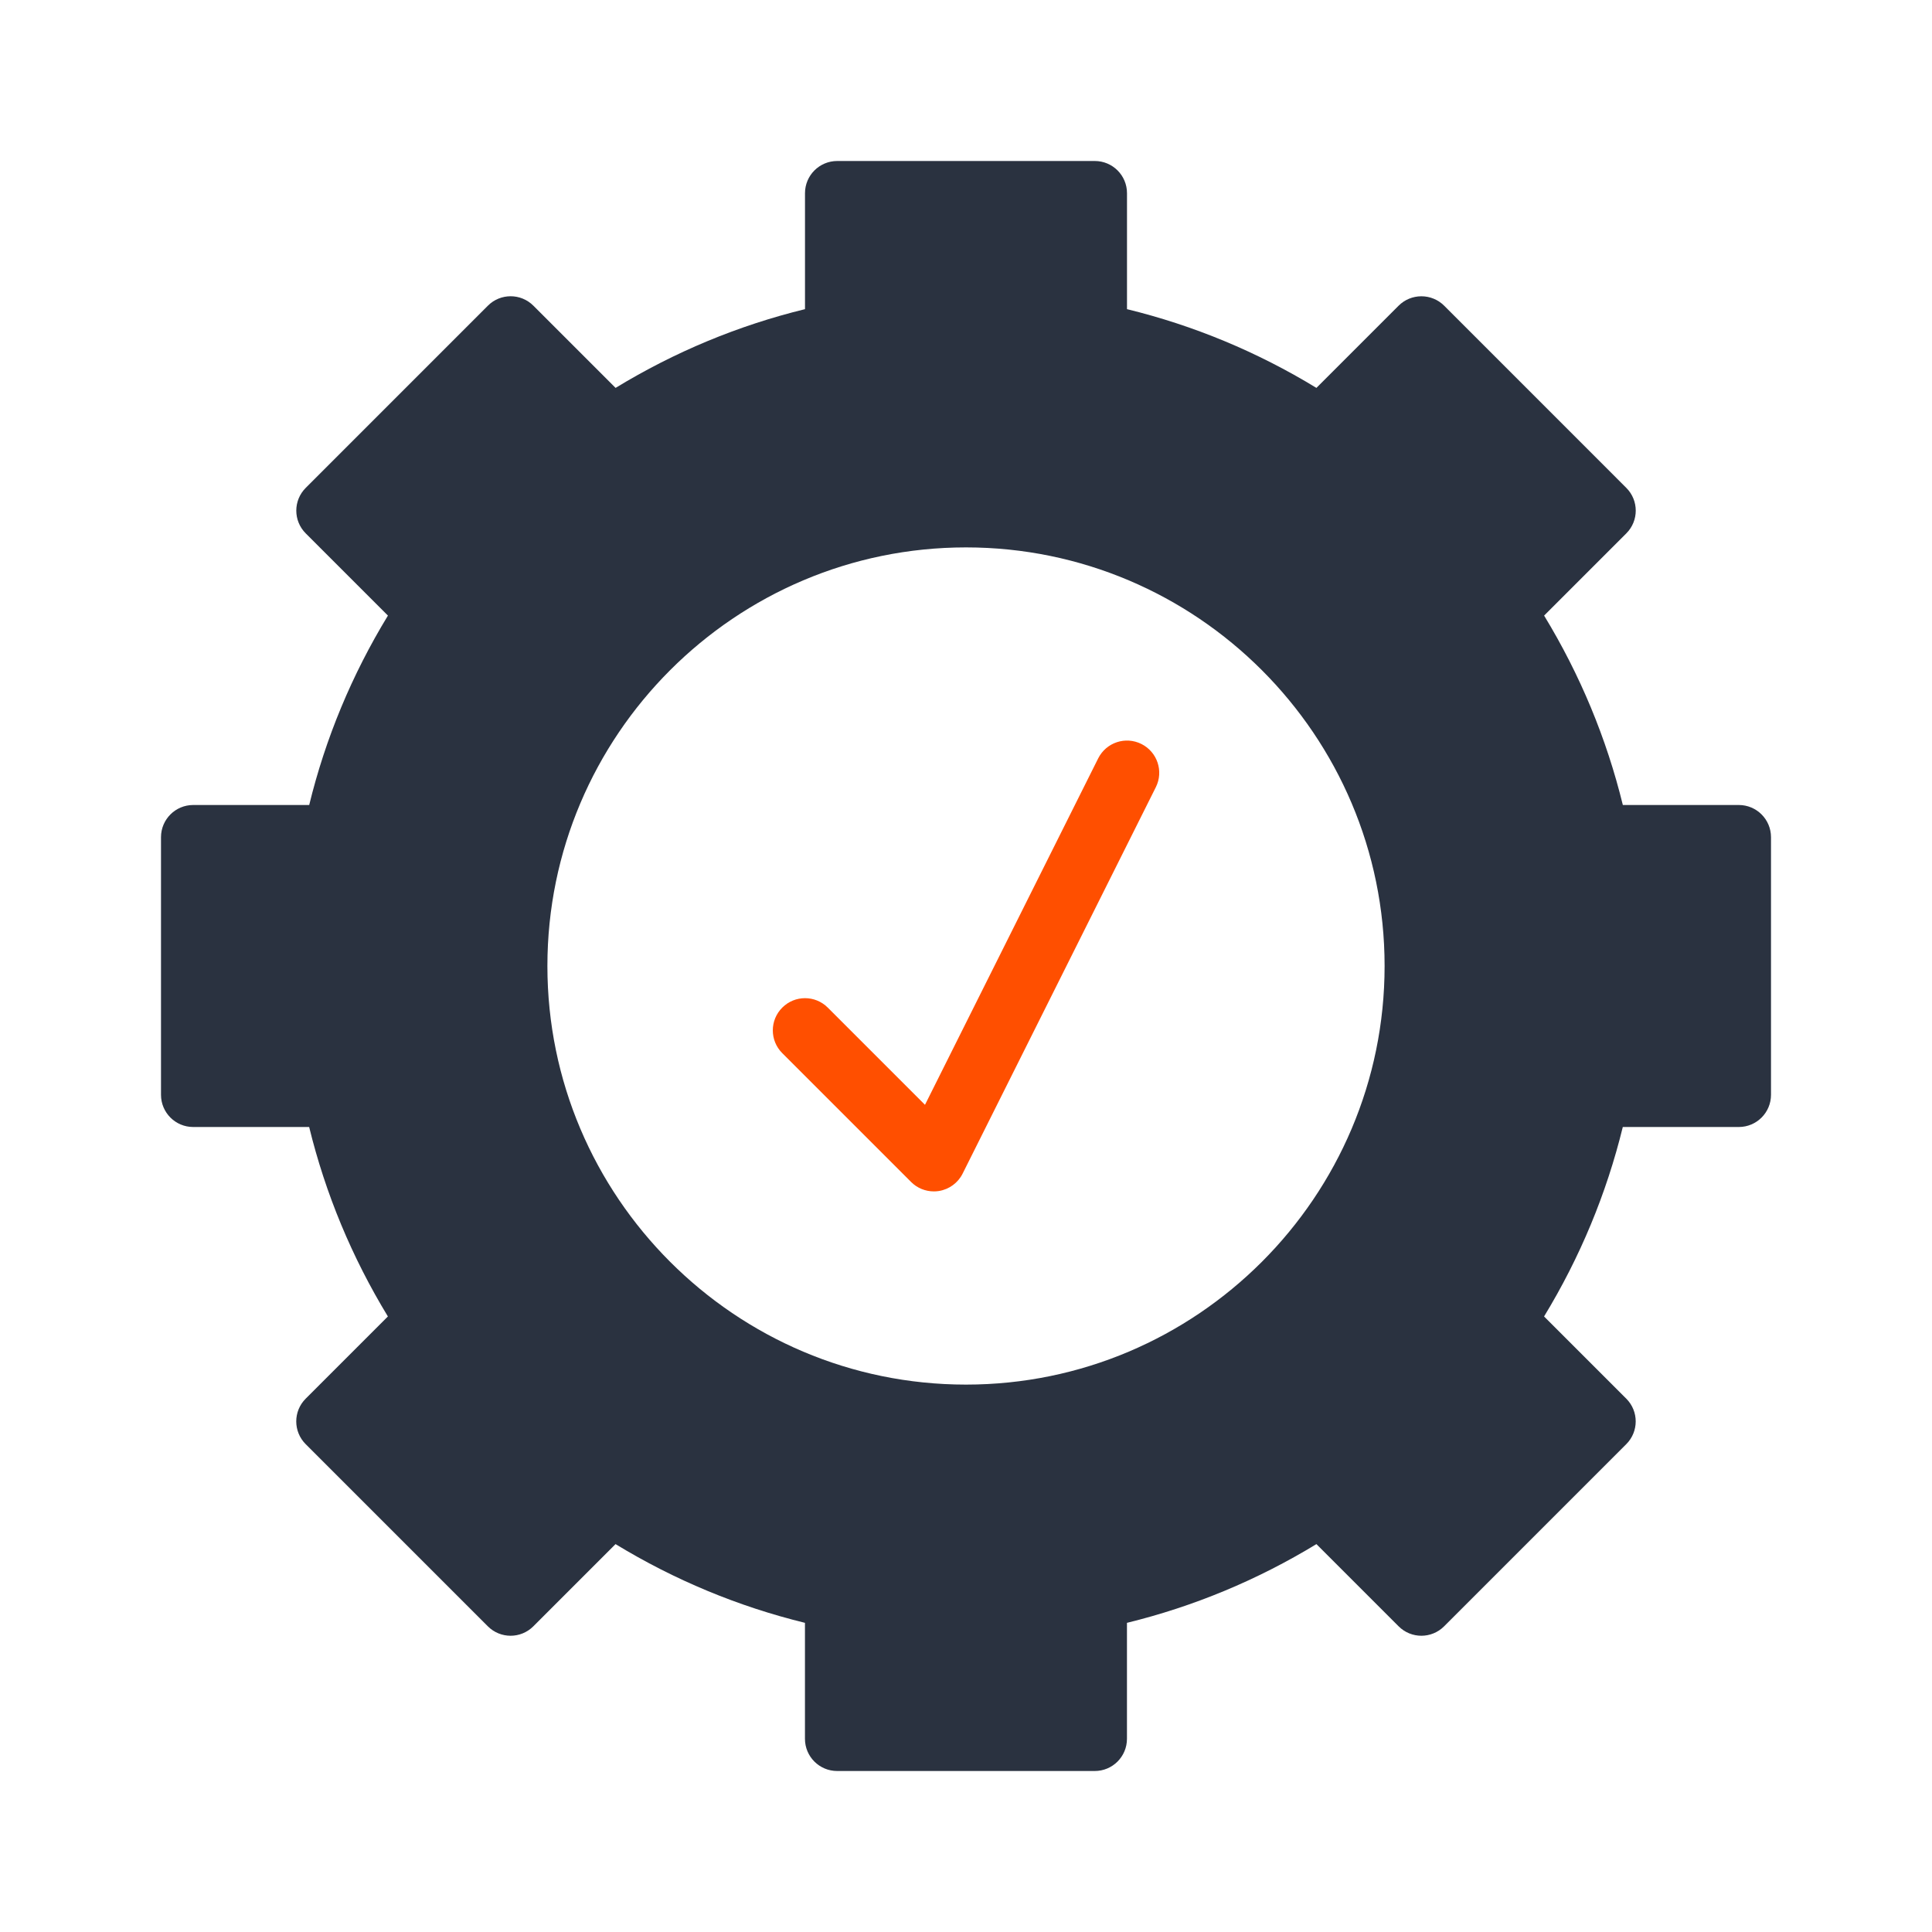 <svg viewBox="0 0 48 48" xmlns="http://www.w3.org/2000/svg"><g fill="none"><path d="M43.2 20h-2.881c-.406-1.658-1.061-3.235-1.956-4.706l2.042-2.042c.313-.313.313-.818 0-1.131L35.88 7.595c-.15-.15-.353-.234-.566-.234s-.416.084-.566.234l-2.042 2.042C31.237 8.742 29.658 8.086 28 7.681V4.8c0-.442-.358-.8-.8-.8h-6.4c-.442 0-.8.358-.8.8v2.881c-1.658.405-3.236 1.061-4.706 1.956L13.252 7.595c-.313-.313-.818-.313-1.131 0L7.596 12.121c-.313.313-.313.818 0 1.131l2.042 2.042C8.742 16.765 8.086 18.343 7.682 20H4.8c-.442 0-.8.358-.8.8v6.4c0 .442.358.8.8.8h2.881c.405 1.657 1.061 3.236 1.956 4.707l-2.042 2.042c-.313.313-.313.818 0 1.131l4.525 4.525c.313.313.818.313 1.131 0l2.042-2.042c1.47.895 3.049 1.55 4.706 1.956V43.2c0 .442.358.8.8.8h6.4c.442 0 .8-.358.8-.8v-2.881c1.657-.406 3.236-1.061 4.707-1.956l2.042 2.042c.313.313.818.313 1.131 0L40.404 35.88c.313-.313.313-.818 0-1.131l-2.042-2.042c.895-1.471 1.55-3.05 1.956-4.707H43.2c.442 0 .8-.358.8-.8v-6.4c0-.442-.358-.8-.8-.8zm-8.8 4c0 5.734-4.666 10.4-10.4 10.4S13.6 29.734 13.6 24 18.266 13.6 24 13.6 34.4 18.266 34.4 24z" fill="#2A3240"/><path d="M28.358 18.484c-.396-.198-.875-.038-1.074.358l-4.303 8.607-2.415-2.415c-.313-.313-.818-.313-1.131 0-.313.313-.313.818 0 1.131l3.2 3.2c.151.152.355.235.566.235.042 0 .086-.003.128-.01.254-.042.472-.202.587-.432l4.8-9.6c.198-.395.038-.875-.358-1.074z" fill="#FF4F00"/></g></svg>